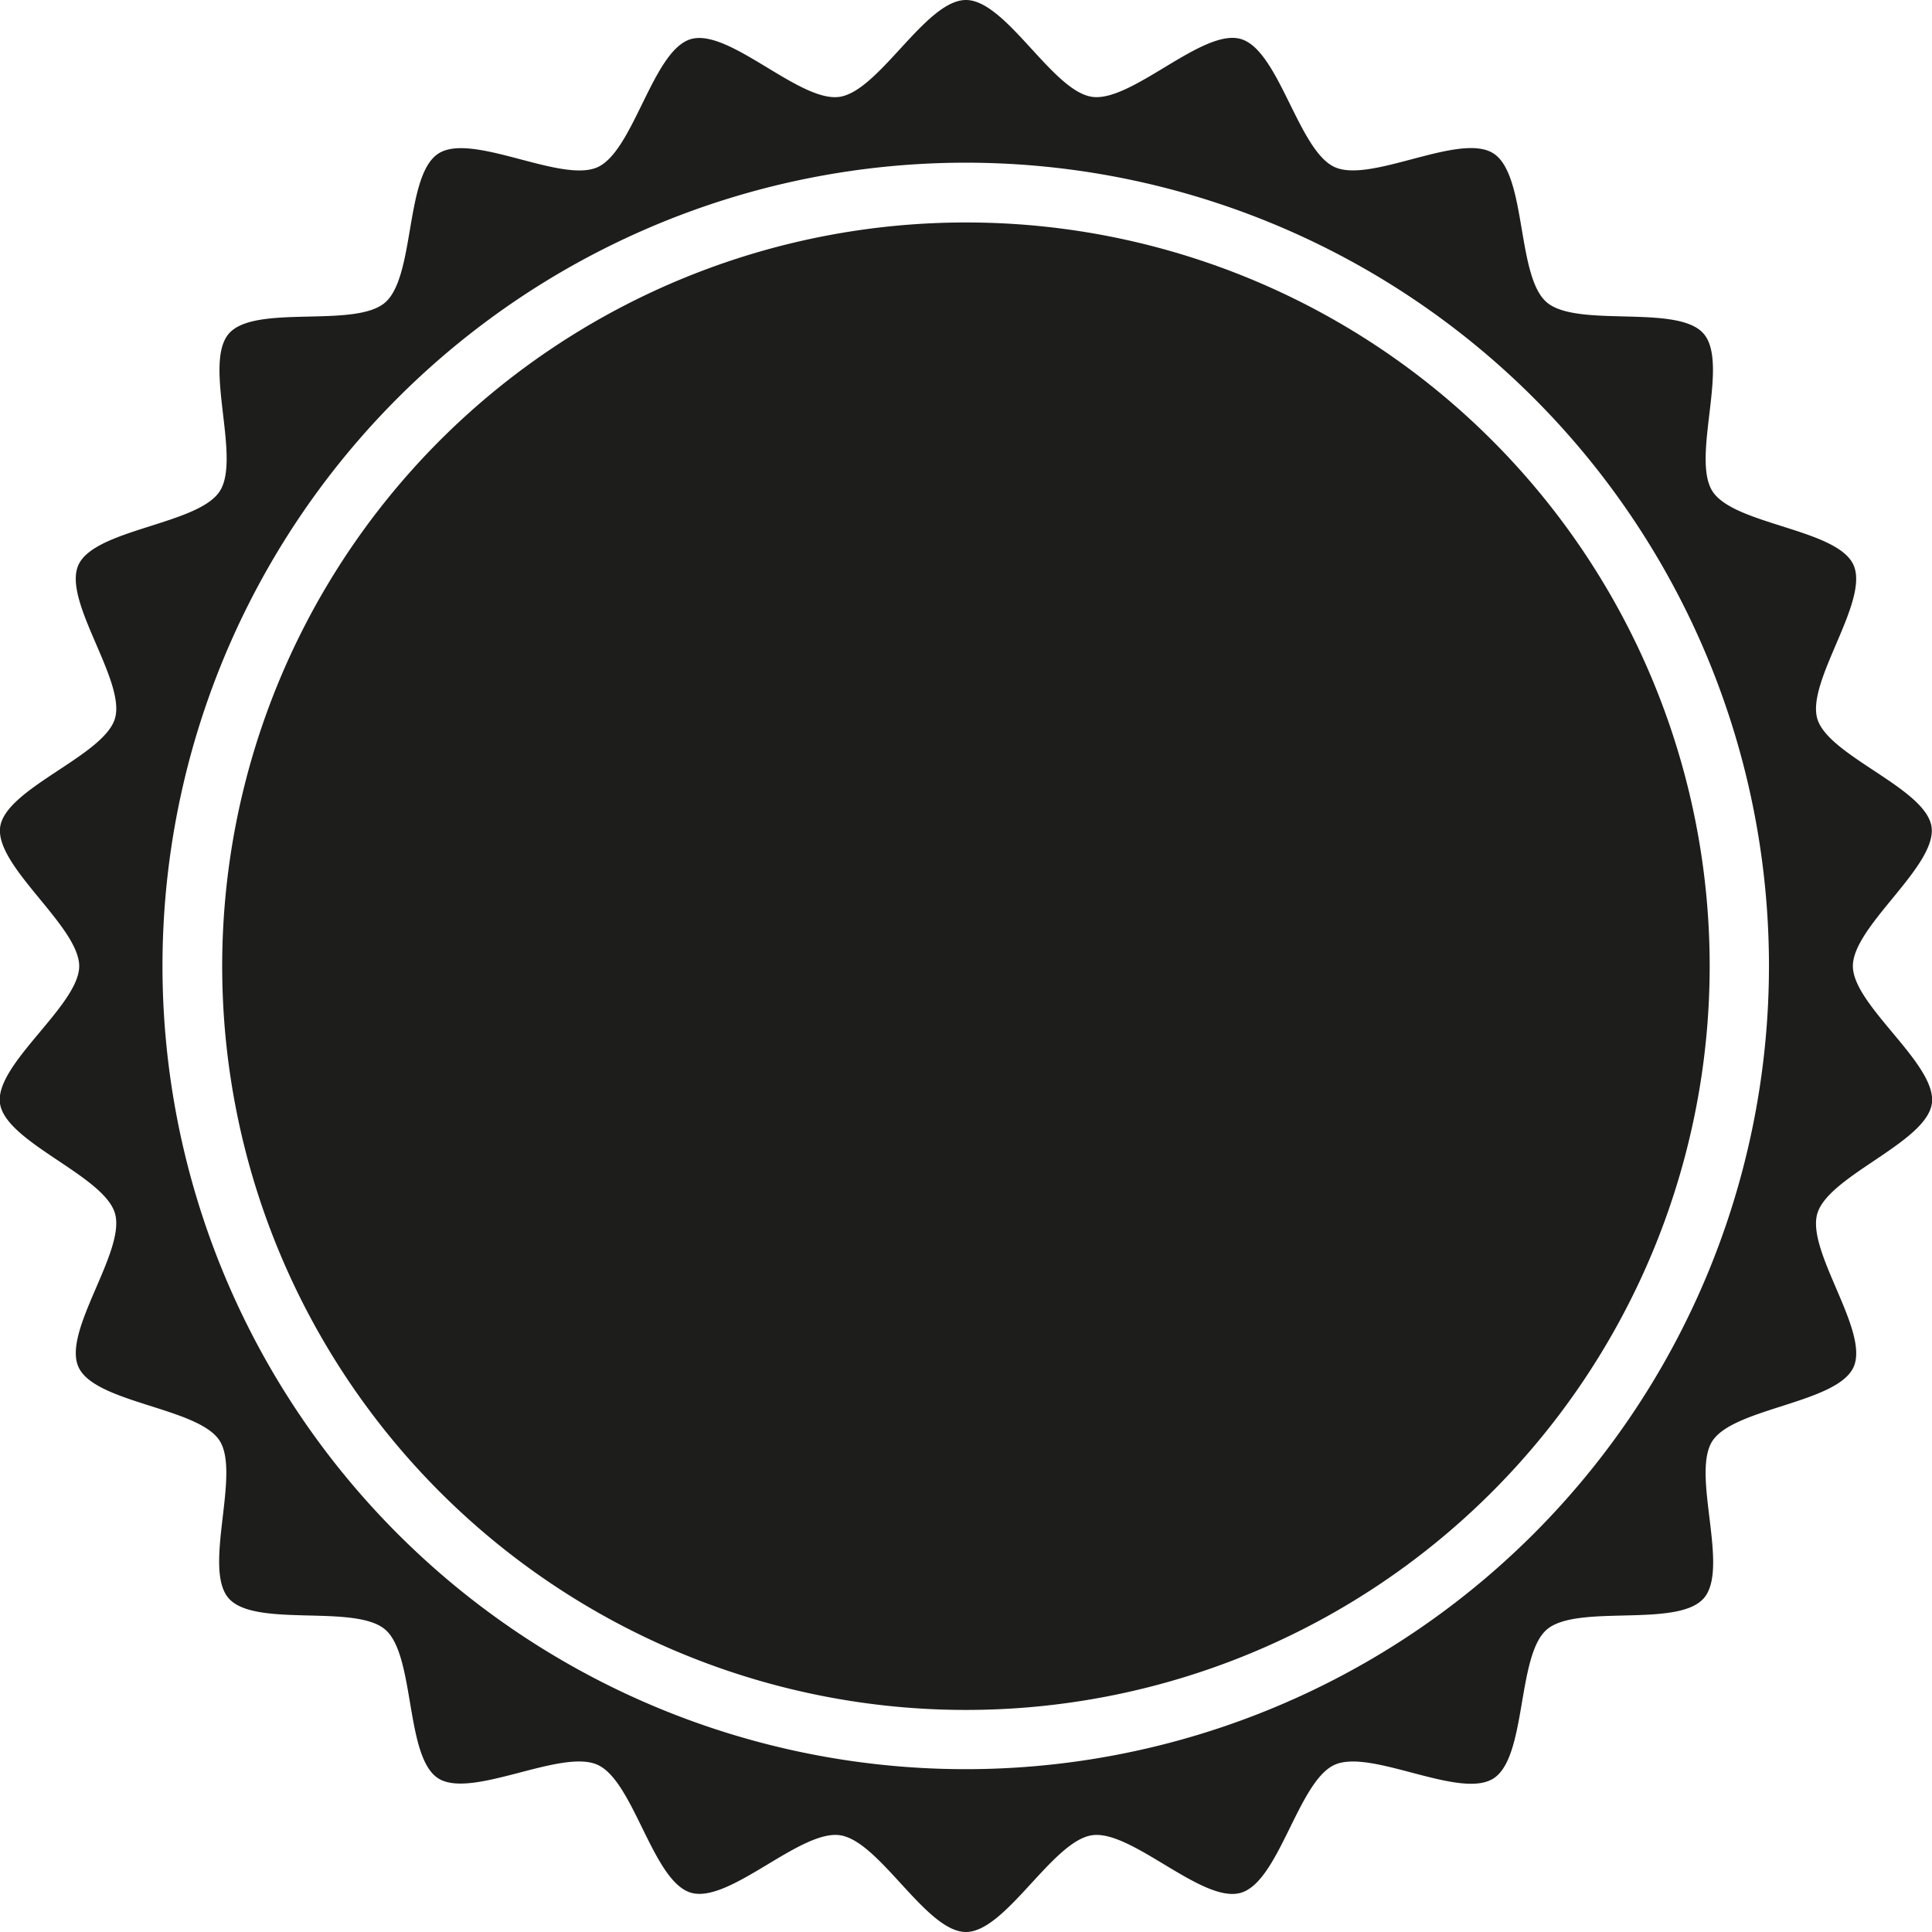 <svg xmlns="http://www.w3.org/2000/svg" viewBox="0 0 283.46 283.46"><defs><style>.cls-1{fill:#1d1d1b;}</style></defs><title>VP</title><g id="VP"><path class="cls-1" d="M271.85,141.74c0-5.79,12-14.39,11.57-20.18S268.24,111,266.63,105.44s7.75-17.33,5.29-22.6S254.37,77,251.24,72.06s2.53-18.77-1.31-23.13-18.54-.76-23-4.58-2.9-18.71-7.83-21.85-18,4.46-23.31,2S187.66,7.4,182.08,5.73s-16,9.28-21.83,8.48S147.61,0,141.72,0,129,13.36,123.17,14.21,107,4.14,101.39,5.73,93,22.13,87.67,24.53s-18.43-5.18-23.35-2-3.39,18-7.81,21.85-19.15.17-22.94,4.58,1.85,18.25-1.34,23.13S14,77.6,11.53,82.84s7,17.06,5.33,22.6S.44,115.79,0,121.56,11.62,136,11.62,141.75-.83,156.19,0,161.9,15.2,172.44,16.86,178s-7.78,17.32-5.33,22.6,17.6,5.9,20.7,10.79-2.53,18.78,1.34,23.13,18.5.77,22.94,4.56,2.89,18.78,7.81,21.85,18-4.41,23.35-2,8.1,17.15,13.72,18.77,16-9.26,21.83-8.44,12.65,14.2,18.5,14.2,12.71-13.39,18.53-14.2,16.21,10.12,21.83,8.44,8.39-16.36,13.73-18.77,18.39,5.15,23.31,2,3.4-18.05,7.83-21.85,19.11-.19,23-4.56-1.9-18.29,1.31-23.13,18.26-5.52,20.68-10.79-7-17.05-5.29-22.6,16-10.38,16.79-16.11S271.85,147.53,271.85,141.74ZM141.74,259.57a117.85,117.85,0,1,1,117.8-117.82A117.88,117.88,0,0,1,141.74,259.57Z"/><path class="cls-1" d="M141.74,32.64a109.12,109.12,0,1,0,109.1,109.11A109.07,109.07,0,0,0,141.74,32.64Z"/></g></svg>